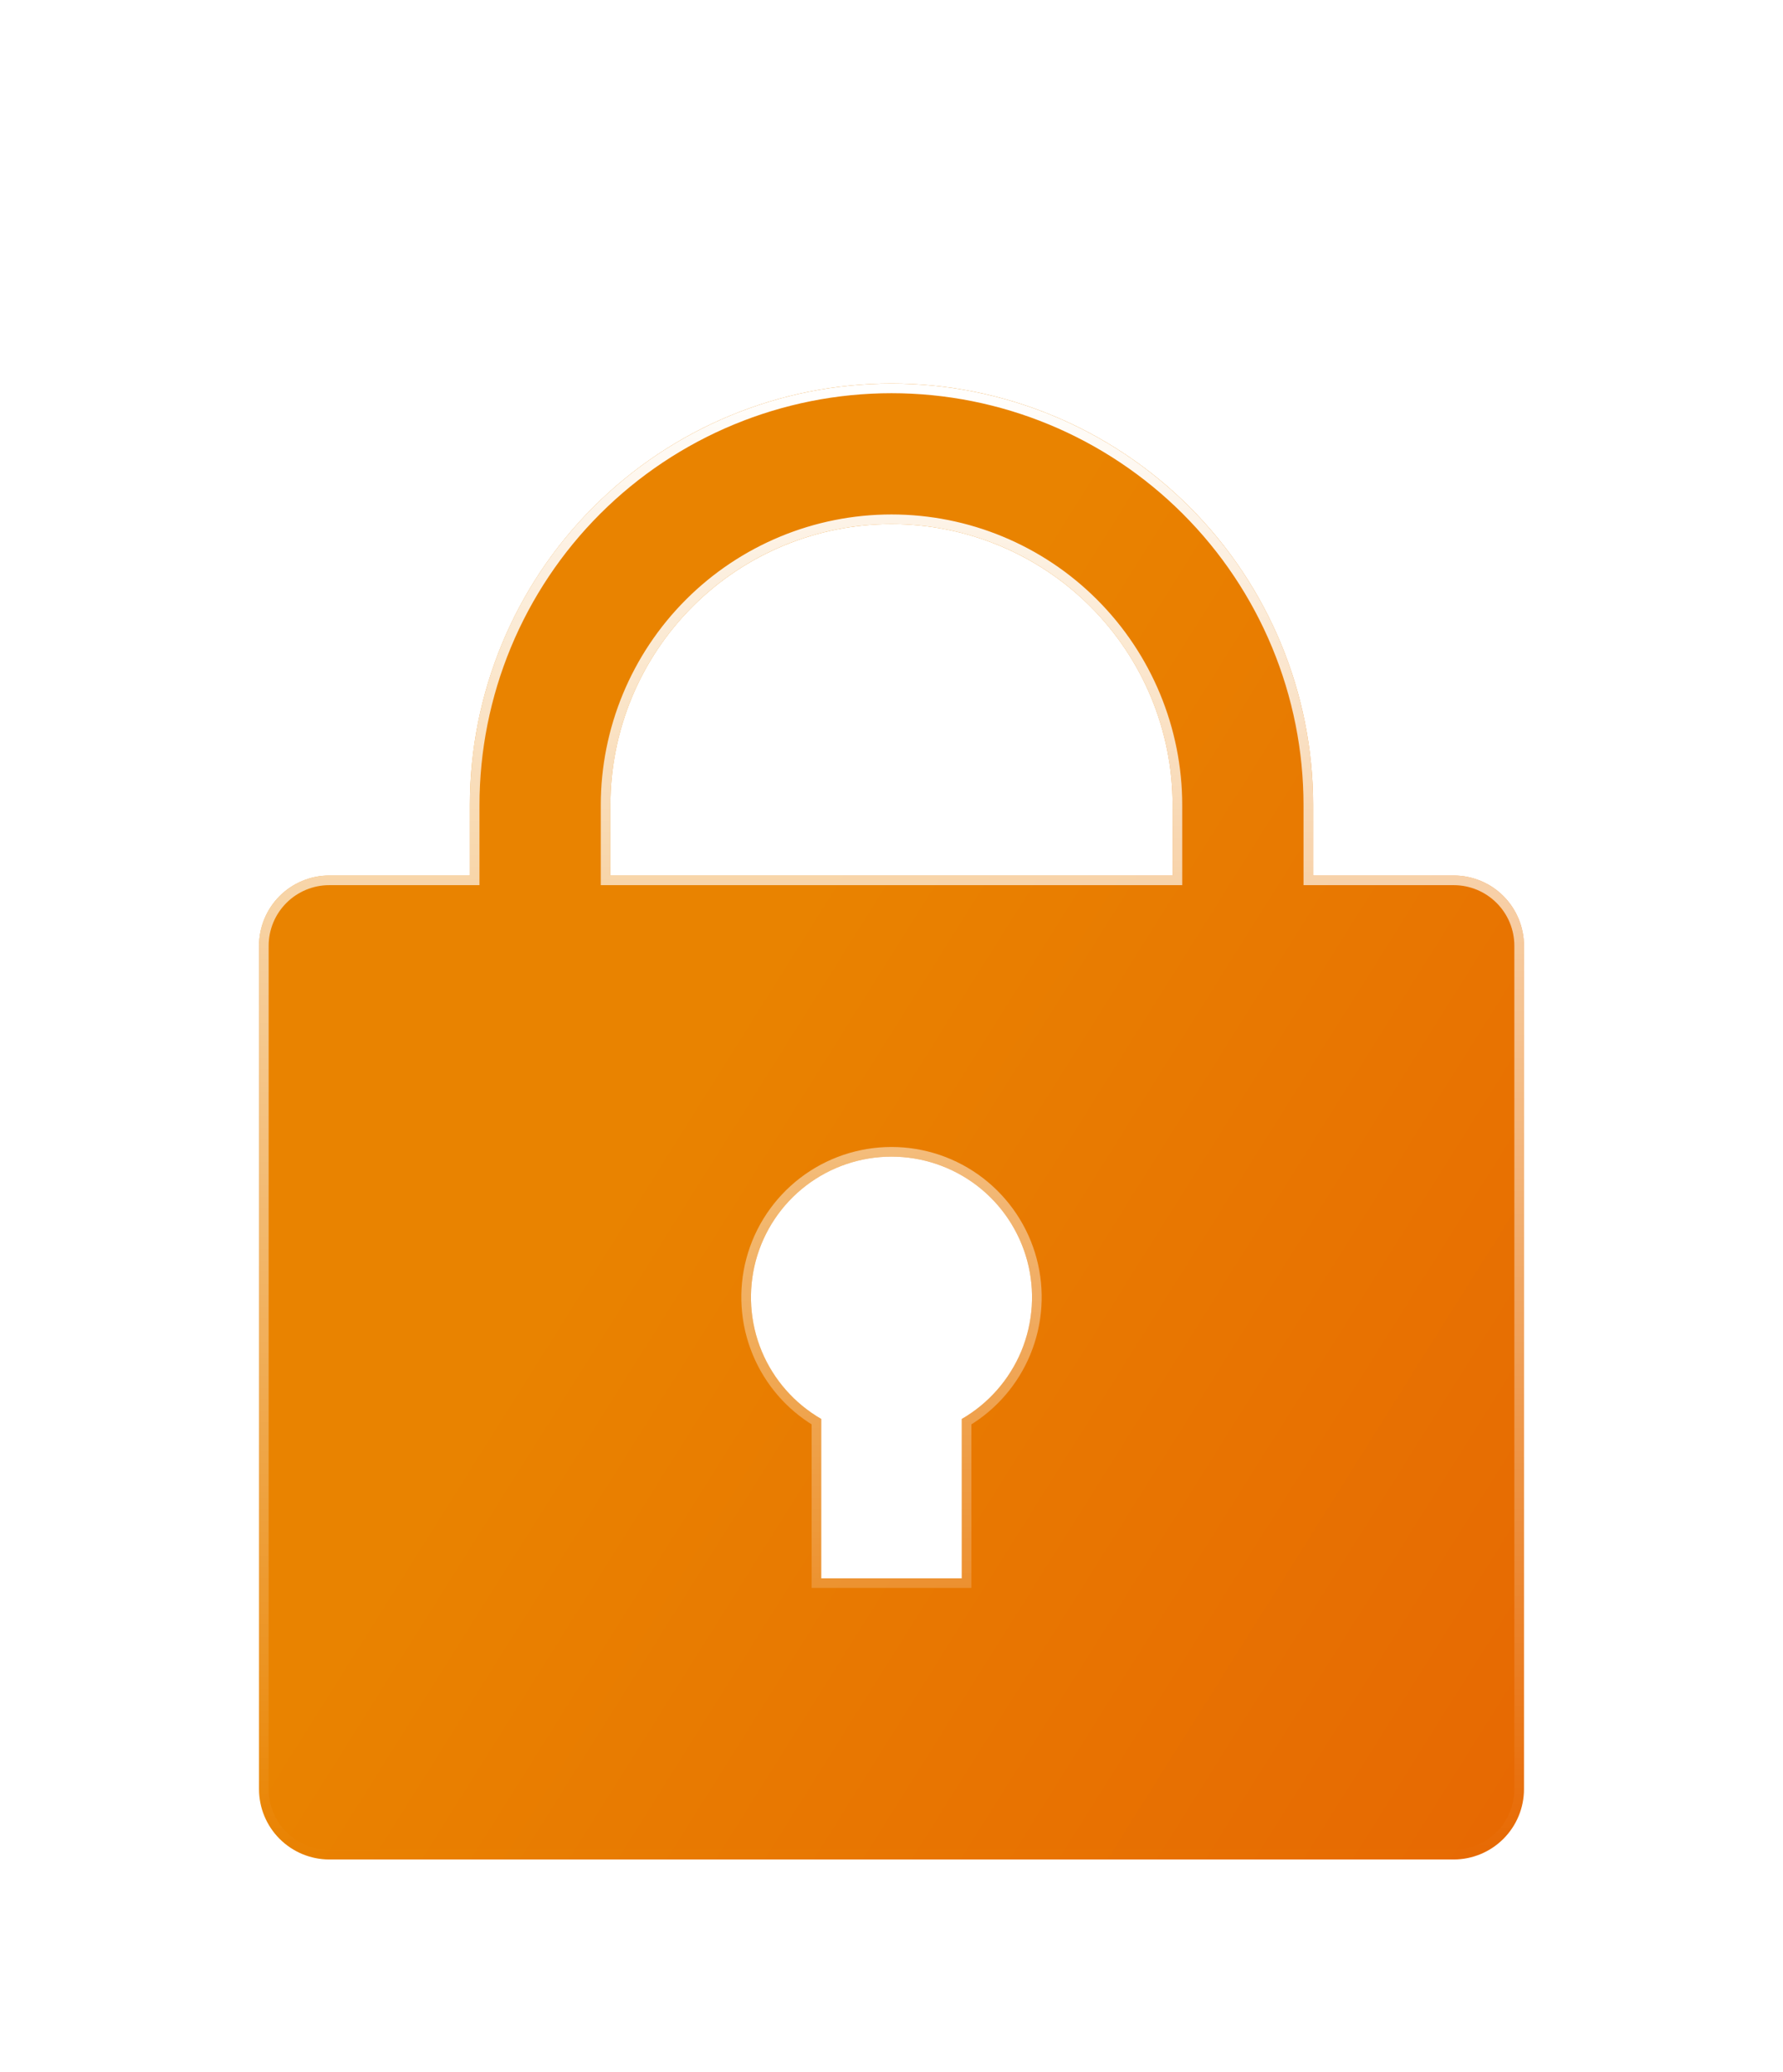 <svg width="37" height="43" viewBox="0 0 37 43" fill="none" xmlns="http://www.w3.org/2000/svg">
<g id="remix-icons/fill/system/lock-2-fill">
<g id="Group">
<g id="Vector" filter="url(#filter0_di_199_4129)">
<path d="M27.25 14.667H30.167C30.553 14.667 30.924 14.82 31.198 15.094C31.471 15.367 31.625 15.738 31.625 16.125V33.625C31.625 34.012 31.471 34.383 31.198 34.656C30.924 34.93 30.553 35.084 30.167 35.084H6.833C6.447 35.084 6.076 34.93 5.802 34.656C5.529 34.383 5.375 34.012 5.375 33.625V16.125C5.375 15.738 5.529 15.367 5.802 15.094C6.076 14.82 6.447 14.667 6.833 14.667H9.75V13.209C9.75 10.888 10.672 8.662 12.313 7.021C13.954 5.38 16.179 4.458 18.5 4.458C20.821 4.458 23.046 5.38 24.687 7.021C26.328 8.662 27.25 10.888 27.25 13.209V14.667ZM17.042 25.943V29.25H19.958V25.943C20.514 25.622 20.949 25.126 21.195 24.533C21.44 23.94 21.483 23.282 21.317 22.662C21.151 22.042 20.785 21.494 20.276 21.103C19.766 20.712 19.142 20.5 18.5 20.5C17.858 20.5 17.234 20.712 16.724 21.103C16.215 21.494 15.849 22.042 15.683 22.662C15.517 23.282 15.56 23.94 15.805 24.533C16.051 25.126 16.486 25.622 17.042 25.943ZM24.333 14.667V13.209C24.333 11.661 23.719 10.178 22.625 9.084C21.531 7.99 20.047 7.375 18.5 7.375C16.953 7.375 15.469 7.99 14.375 9.084C13.281 10.178 12.667 11.661 12.667 13.209V14.667H24.333Z" fill="url(#paint0_linear_199_4129)"/>
<path d="M27.15 14.667V14.767H27.25H30.167C30.527 14.767 30.872 14.91 31.127 15.165C31.382 15.419 31.525 15.765 31.525 16.125V33.625C31.525 33.985 31.382 34.331 31.127 34.586C30.872 34.84 30.527 34.983 30.167 34.983H6.833C6.473 34.983 6.128 34.84 5.873 34.586C5.618 34.331 5.475 33.985 5.475 33.625V16.125C5.475 15.765 5.618 15.419 5.873 15.165C6.128 14.91 6.473 14.767 6.833 14.767H9.75H9.85V14.667V13.209C9.85 10.914 10.761 8.714 12.383 7.092C14.006 5.47 16.206 4.559 18.5 4.559C20.794 4.559 22.994 5.47 24.616 7.092C26.239 8.714 27.15 10.914 27.15 13.209V14.667ZM16.942 29.25V29.35H17.042H19.958H20.058V29.25V26C20.61 25.667 21.04 25.167 21.287 24.571C21.541 23.958 21.586 23.277 21.414 22.636C21.242 21.994 20.863 21.428 20.336 21.023C19.81 20.619 19.164 20.4 18.5 20.4C17.836 20.4 17.19 20.619 16.664 21.023C16.137 21.428 15.758 21.994 15.586 22.636C15.414 23.277 15.459 23.958 15.713 24.571C15.96 25.167 16.39 25.667 16.942 26V29.25ZM24.333 14.767H24.433V14.667V13.209C24.433 11.635 23.808 10.126 22.695 9.013C21.583 7.9 20.074 7.275 18.5 7.275C16.926 7.275 15.417 7.9 14.305 9.013C13.192 10.126 12.567 11.635 12.567 13.209V14.667V14.767H12.667H24.333Z" stroke="url(#paint1_linear_199_4129)" stroke-width="0.2"/>
</g>
</g>
</g>
<defs>
<filter id="filter0_di_199_4129" x="0.125" y="0.958" width="36.75" height="41.125" filterUnits="userSpaceOnUse" color-interpolation-filters="sRGB">
<feFlood flood-opacity="0" result="BackgroundImageFix"/>
<feColorMatrix in="SourceAlpha" type="matrix" values="0 0 0 0 0 0 0 0 0 0 0 0 0 0 0 0 0 0 127 0" result="hardAlpha"/>
<feOffset dy="1.75"/>
<feGaussianBlur stdDeviation="2.625"/>
<feComposite in2="hardAlpha" operator="out"/>
<feColorMatrix type="matrix" values="0 0 0 0 0.968 0 0 0 0 0.771 0 0 0 0 0.013 0 0 0 1 0"/>
<feBlend mode="normal" in2="BackgroundImageFix" result="effect1_dropShadow_199_4129"/>
<feBlend mode="normal" in="SourceGraphic" in2="effect1_dropShadow_199_4129" result="shape"/>
<feColorMatrix in="SourceAlpha" type="matrix" values="0 0 0 0 0 0 0 0 0 0 0 0 0 0 0 0 0 0 127 0" result="hardAlpha"/>
<feOffset dy="1.75"/>
<feGaussianBlur stdDeviation="1.75"/>
<feComposite in2="hardAlpha" operator="arithmetic" k2="-1" k3="1"/>
<feColorMatrix type="matrix" values="0 0 0 0 0 0 0 0 0 0 0 0 0 0 0 0 0 0 0.25 0"/>
<feBlend mode="normal" in2="shape" result="effect2_innerShadow_199_4129"/>
</filter>
<linearGradient id="paint0_linear_199_4129" x1="27.688" y1="-35.354" x2="74.53" y2="-5.954" gradientUnits="userSpaceOnUse">
<stop offset="0.317" stop-color="#E98300"/>
<stop offset="0.893" stop-color="#E65E03"/>
</linearGradient>
<linearGradient id="paint1_linear_199_4129" x1="18.5" y1="4.458" x2="18.5" y2="35.084" gradientUnits="userSpaceOnUse">
<stop stop-color="white"/>
<stop offset="1" stop-color="white" stop-opacity="0"/>
</linearGradient>
</defs>
</svg>
